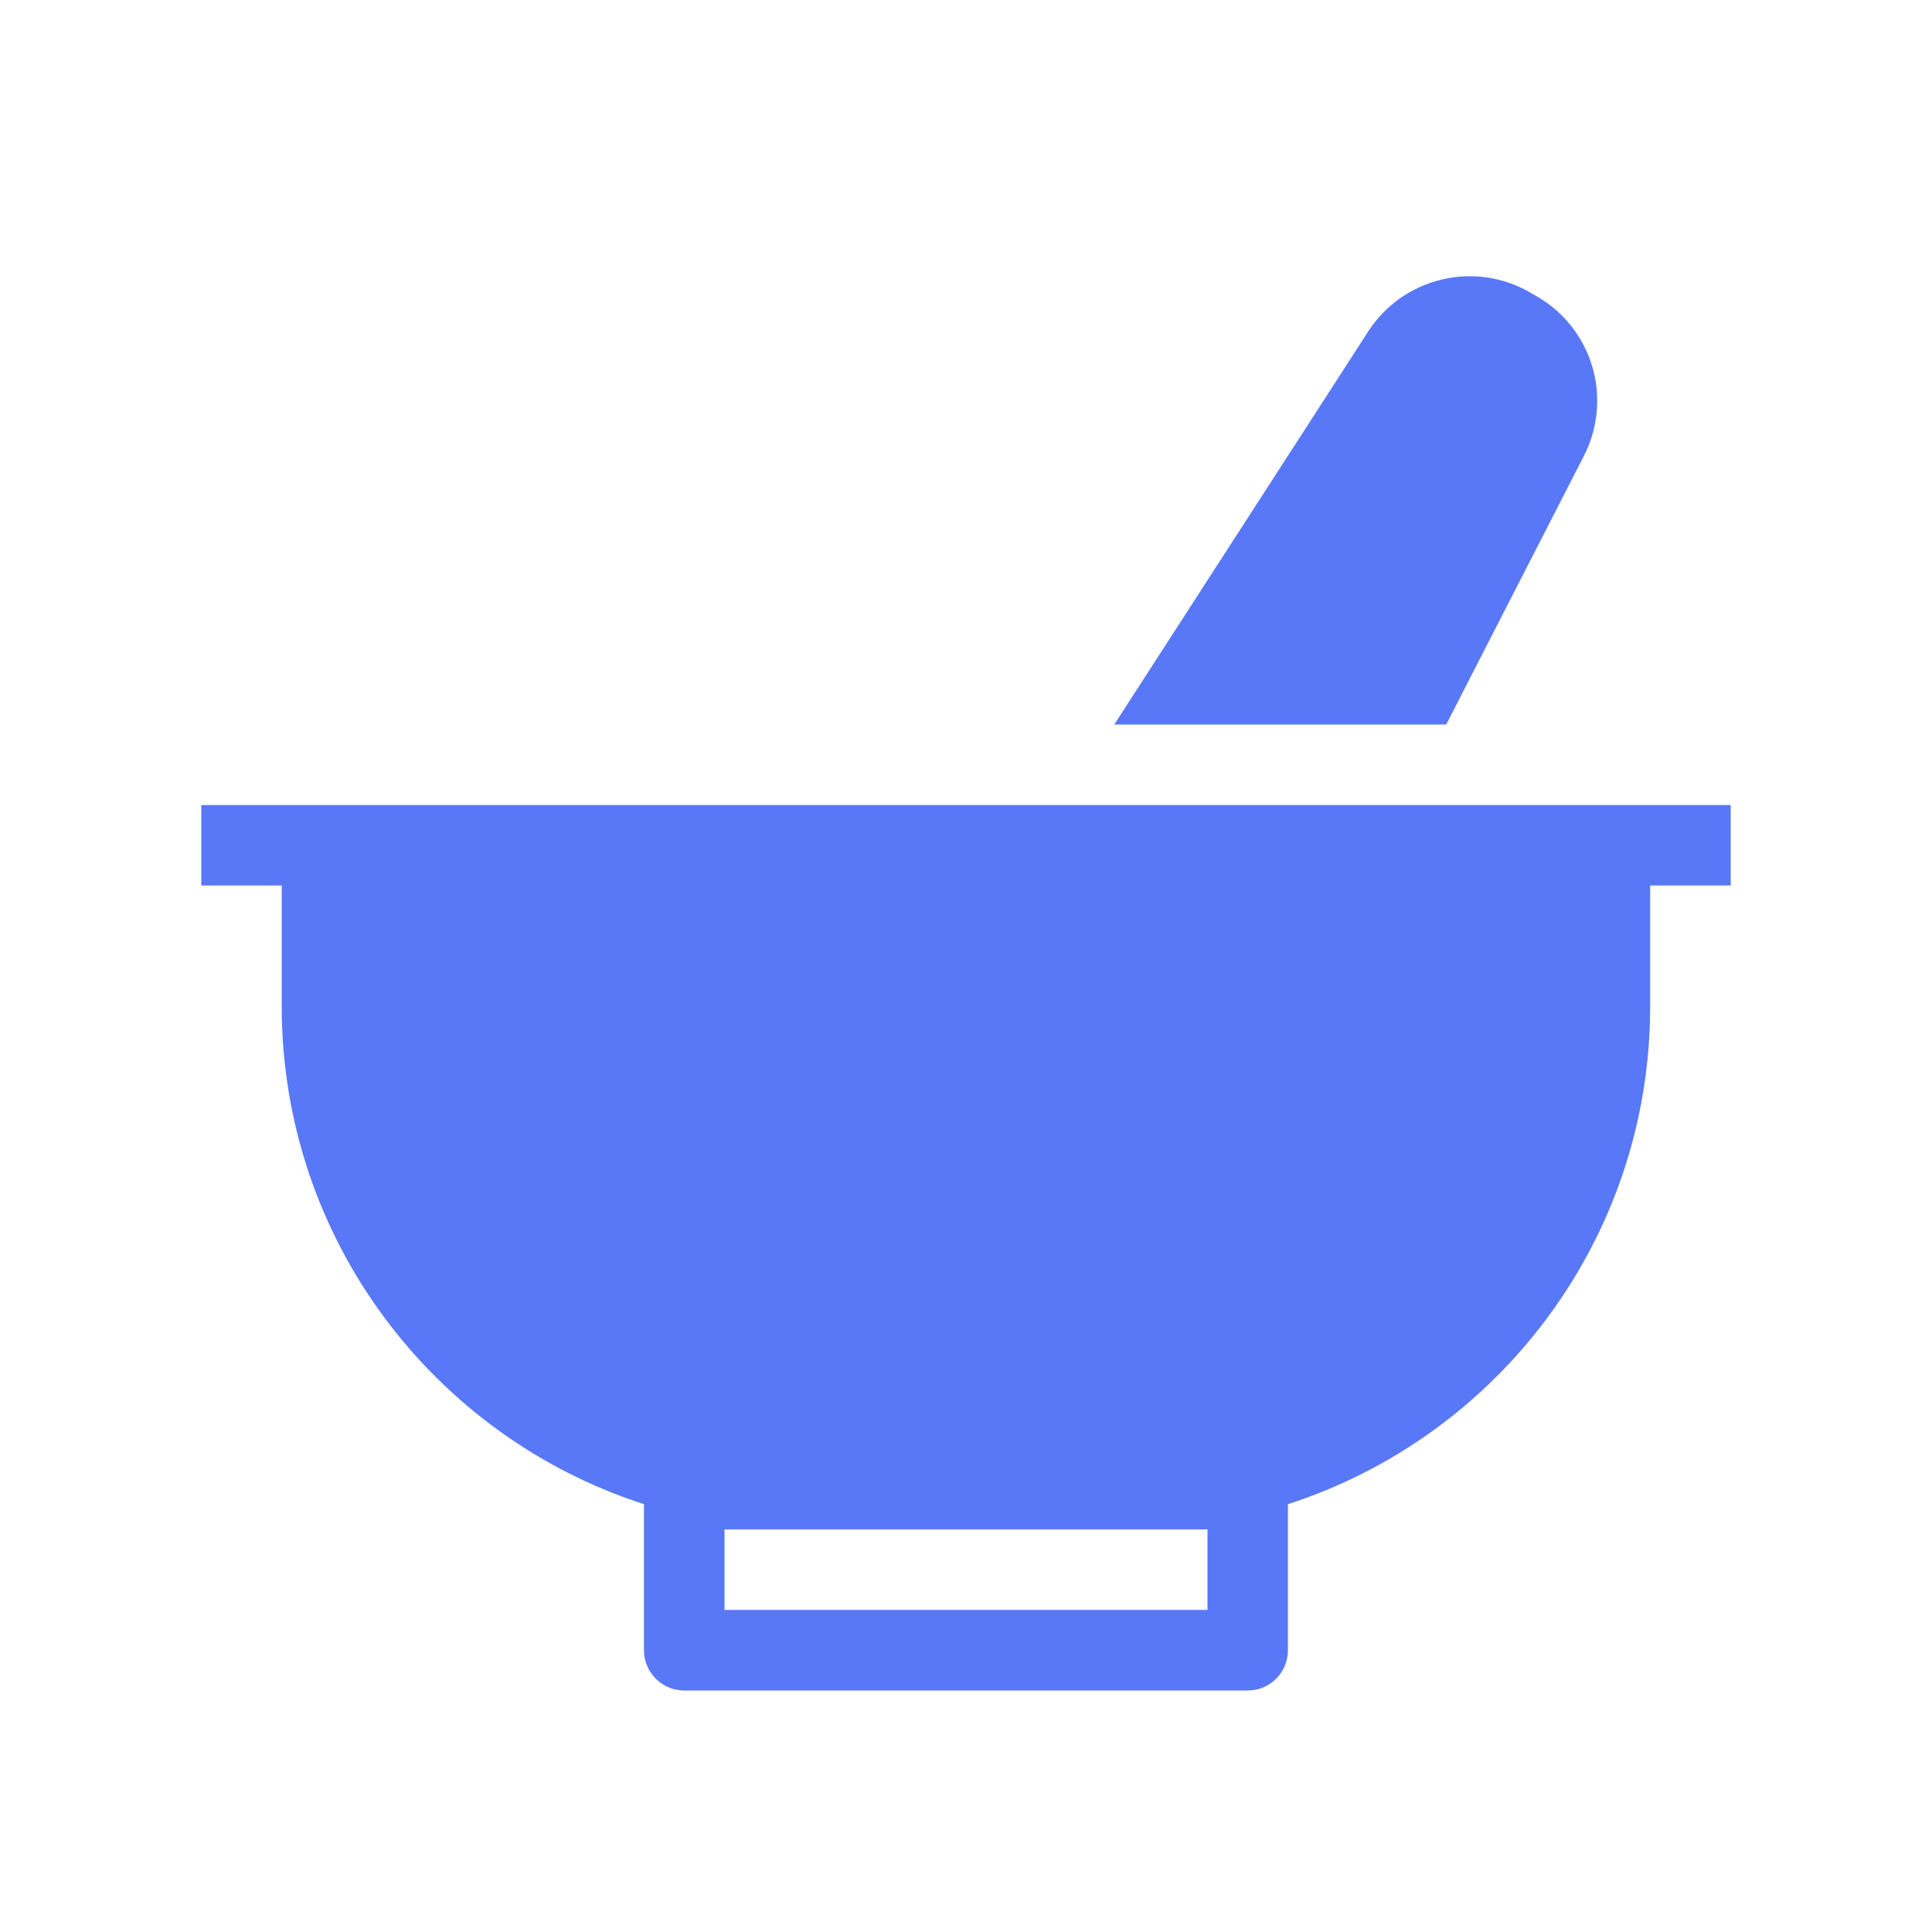 <svg width="16" height="16" viewBox="0 0 16 16" fill="none" xmlns="http://www.w3.org/2000/svg">
<path d="M12.671 2.422C12.449 2.293 12.186 2.255 11.936 2.316C11.687 2.376 11.47 2.529 11.331 2.745L9.228 6H11.977L13.117 3.776C13.234 3.548 13.259 3.283 13.187 3.037C13.114 2.791 12.95 2.582 12.727 2.454L12.671 2.422Z" fill="#5978F7"/>
<path fill-rule="evenodd" clip-rule="evenodd" d="M14.333 7.333H13.666V8.333C13.666 10.261 12.407 11.895 10.666 12.457V13.666C10.666 13.755 10.631 13.84 10.569 13.902C10.506 13.965 10.422 14 10.333 14H5.667C5.578 14 5.493 13.965 5.431 13.902C5.368 13.84 5.333 13.755 5.333 13.666V12.457C3.592 11.895 2.333 10.261 2.333 8.333V7.333H1.667V6.667H14.333V7.333ZM6 12.666V13.333H10V12.666H6Z" fill="#5978F7"/>
</svg>
